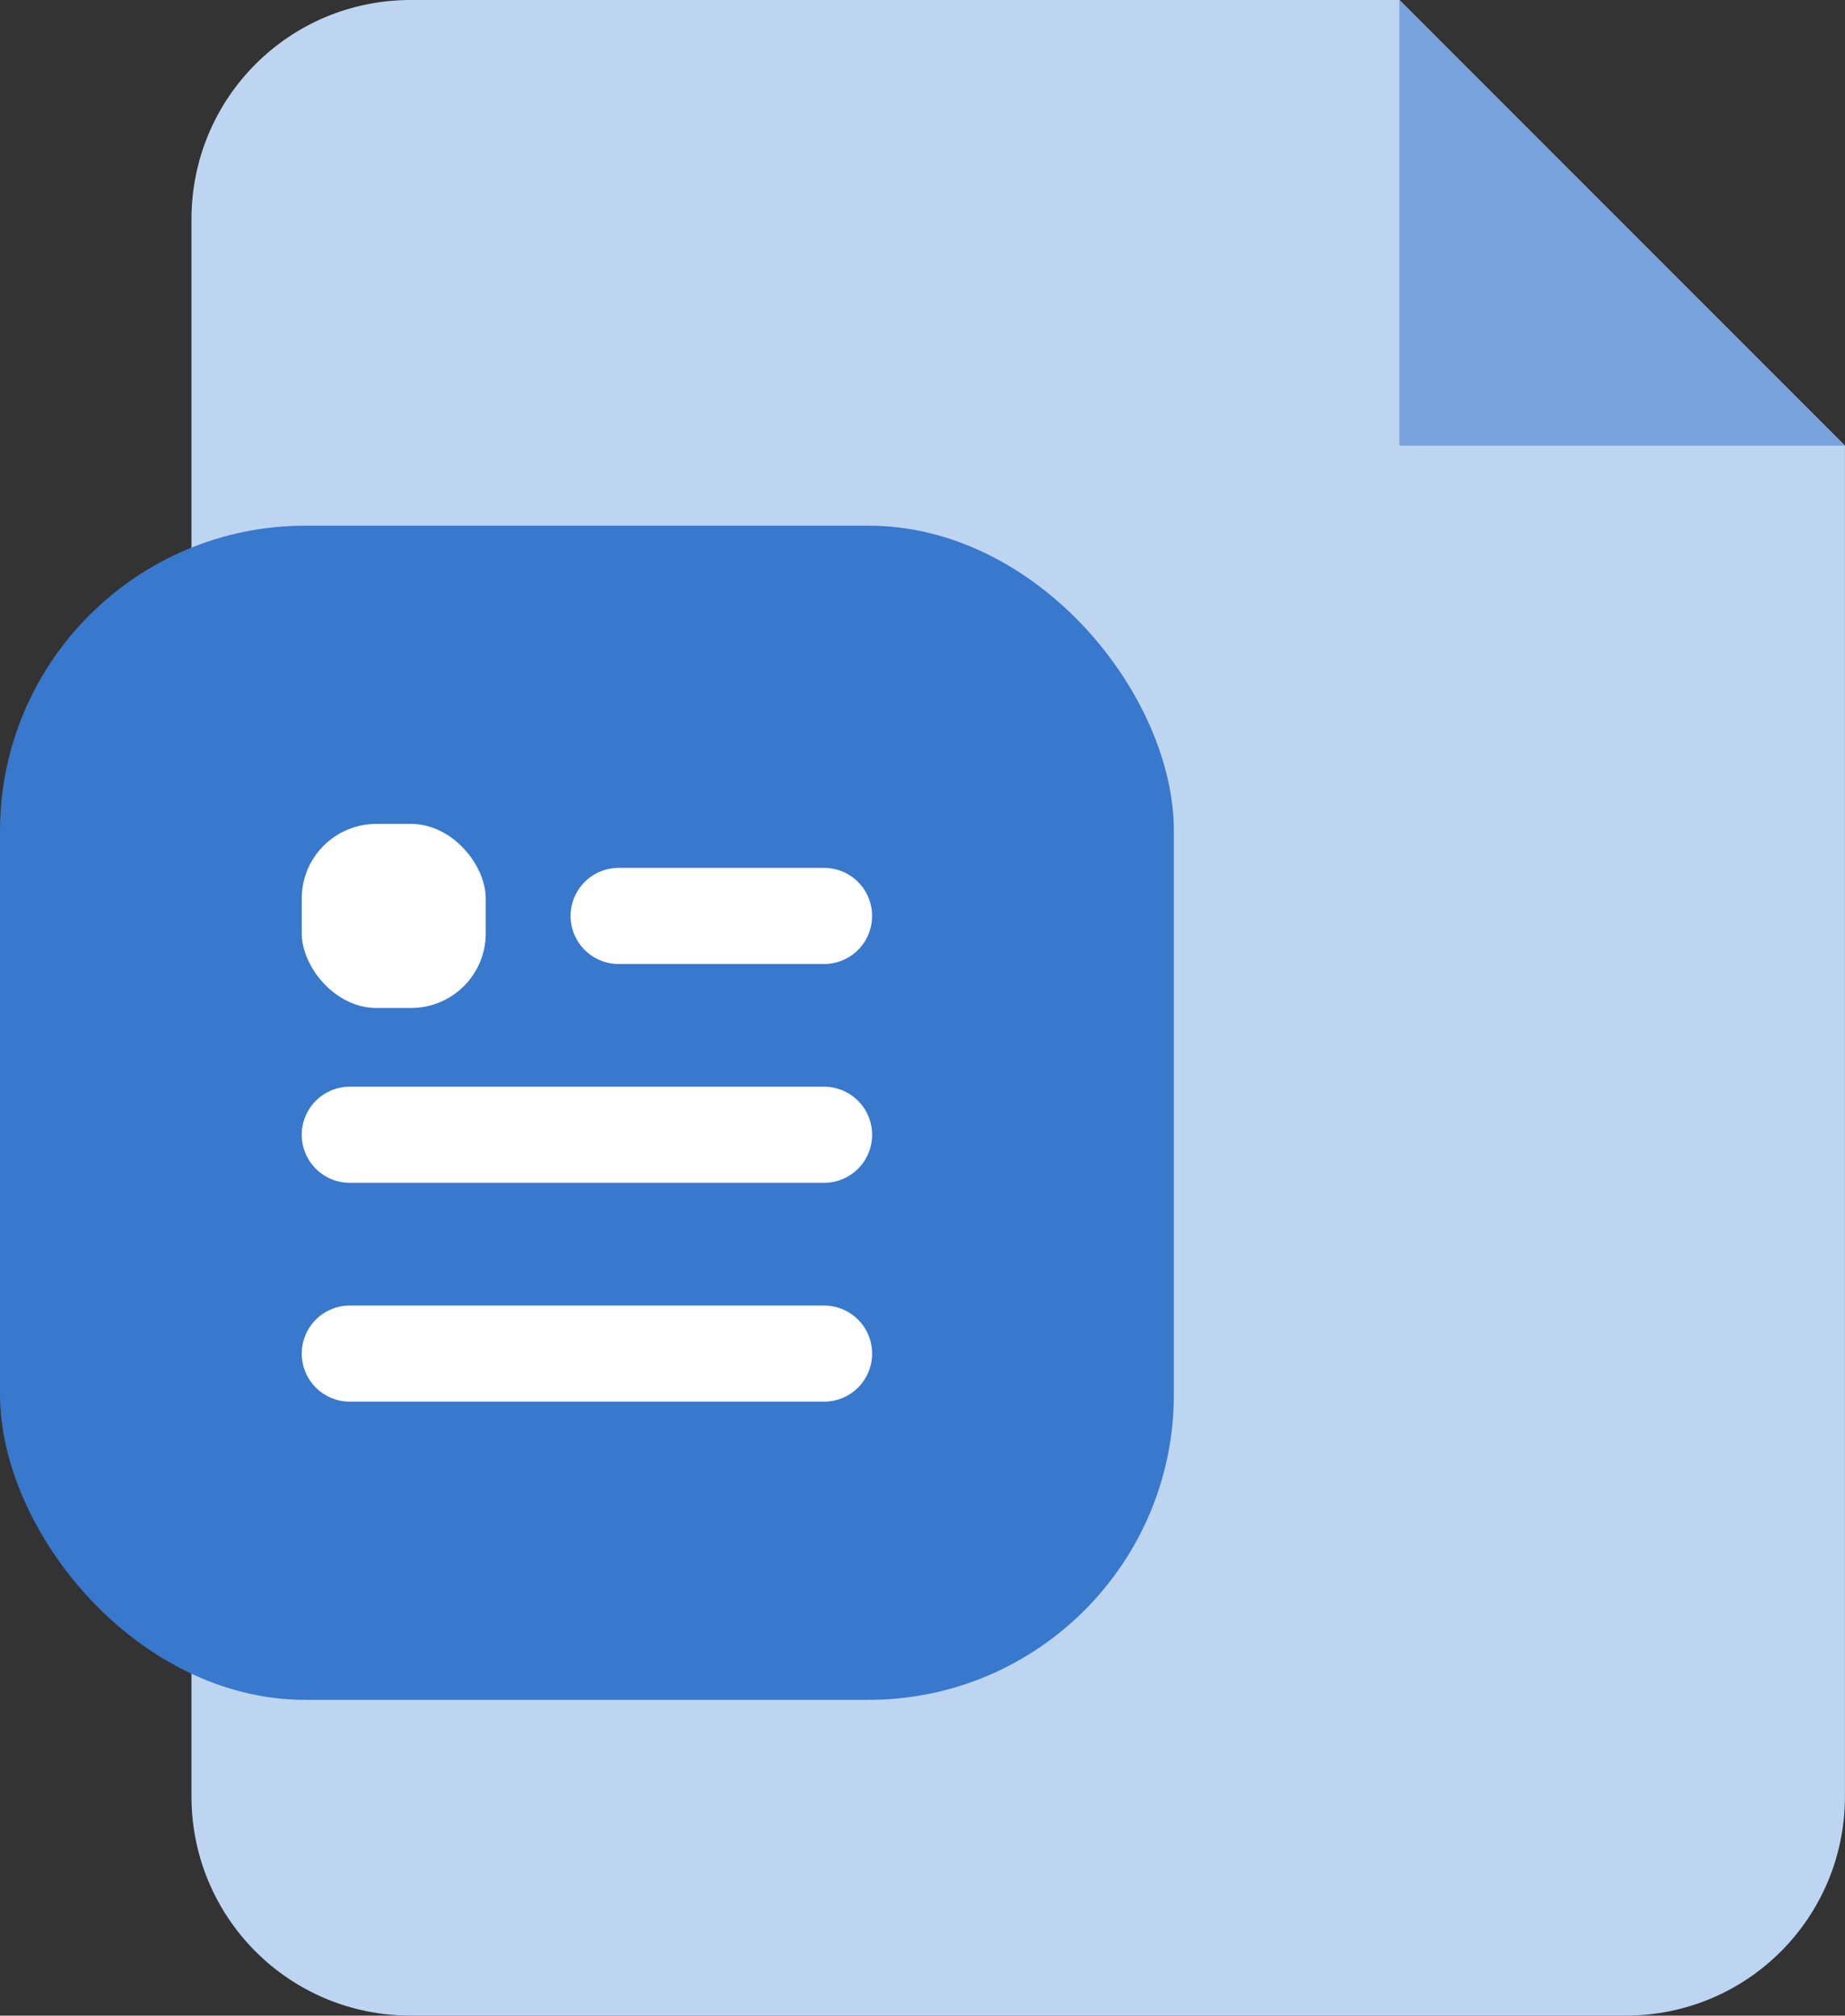 <?xml version="1.0" encoding="UTF-8"?>
<!-- Created with Inkscape (http://www.inkscape.org/) -->
<svg width="35.556mm" height="38.835mm" version="1.1" viewBox="0 0 35.556 38.835" xmlns="http://www.w3.org/2000/svg">
 <rect x="0" y="0" width="35.556" height="38.835" fill="#333333" stroke="none"/>
 <g transform="translate(70.248 -68.063)">
  <path d="m-62.332 68.063c-2.341 0-4.226 1.885-4.226 4.226v30.382c0 2.341 1.885 4.226 4.226 4.226h23.413c2.341 0 4.226-1.885 4.226-4.226v-26.022l-8.586-8.586z" style="fill-rule:evenodd;fill:#bdd5f1;paint-order:normal"/>
  <path d="m-43.279 68.063v8.586h8.586" style="fill-rule:evenodd;fill:#77a2dc;paint-order:normal"/>
  <rect x="-70.248" y="78.191" width="22.622" height="22.622" rx="5.884" ry="5.884" style="fill-rule:evenodd;fill:#3878cd;paint-order:stroke markers fill"/>
  <g transform="translate(-1.1481e-5 .424)">
   <path d="m-58.326 85.286h3.959" style="fill-rule:evenodd;fill:#6d85a7;stroke-linecap:round;stroke-linejoin:round;stroke-width:1.852;stroke:#fff"/>
   <path d="m-63.507 89.502h9.14" style="fill-rule:evenodd;fill:#6d85a7;stroke-linecap:round;stroke-linejoin:round;stroke-width:1.852;stroke:#fff"/>
   <path d="m-63.507 93.718h9.14" style="fill-rule:evenodd;fill:#6d85a7;stroke-linecap:round;stroke-linejoin:round;stroke-width:1.852;stroke:#fff"/>
   <rect x="-64.433" y="83.513" width="3.546" height="3.546" rx="1.437" ry="1.437" style="fill-rule:evenodd;fill:#fff"/>
  </g>
 </g>
</svg>
